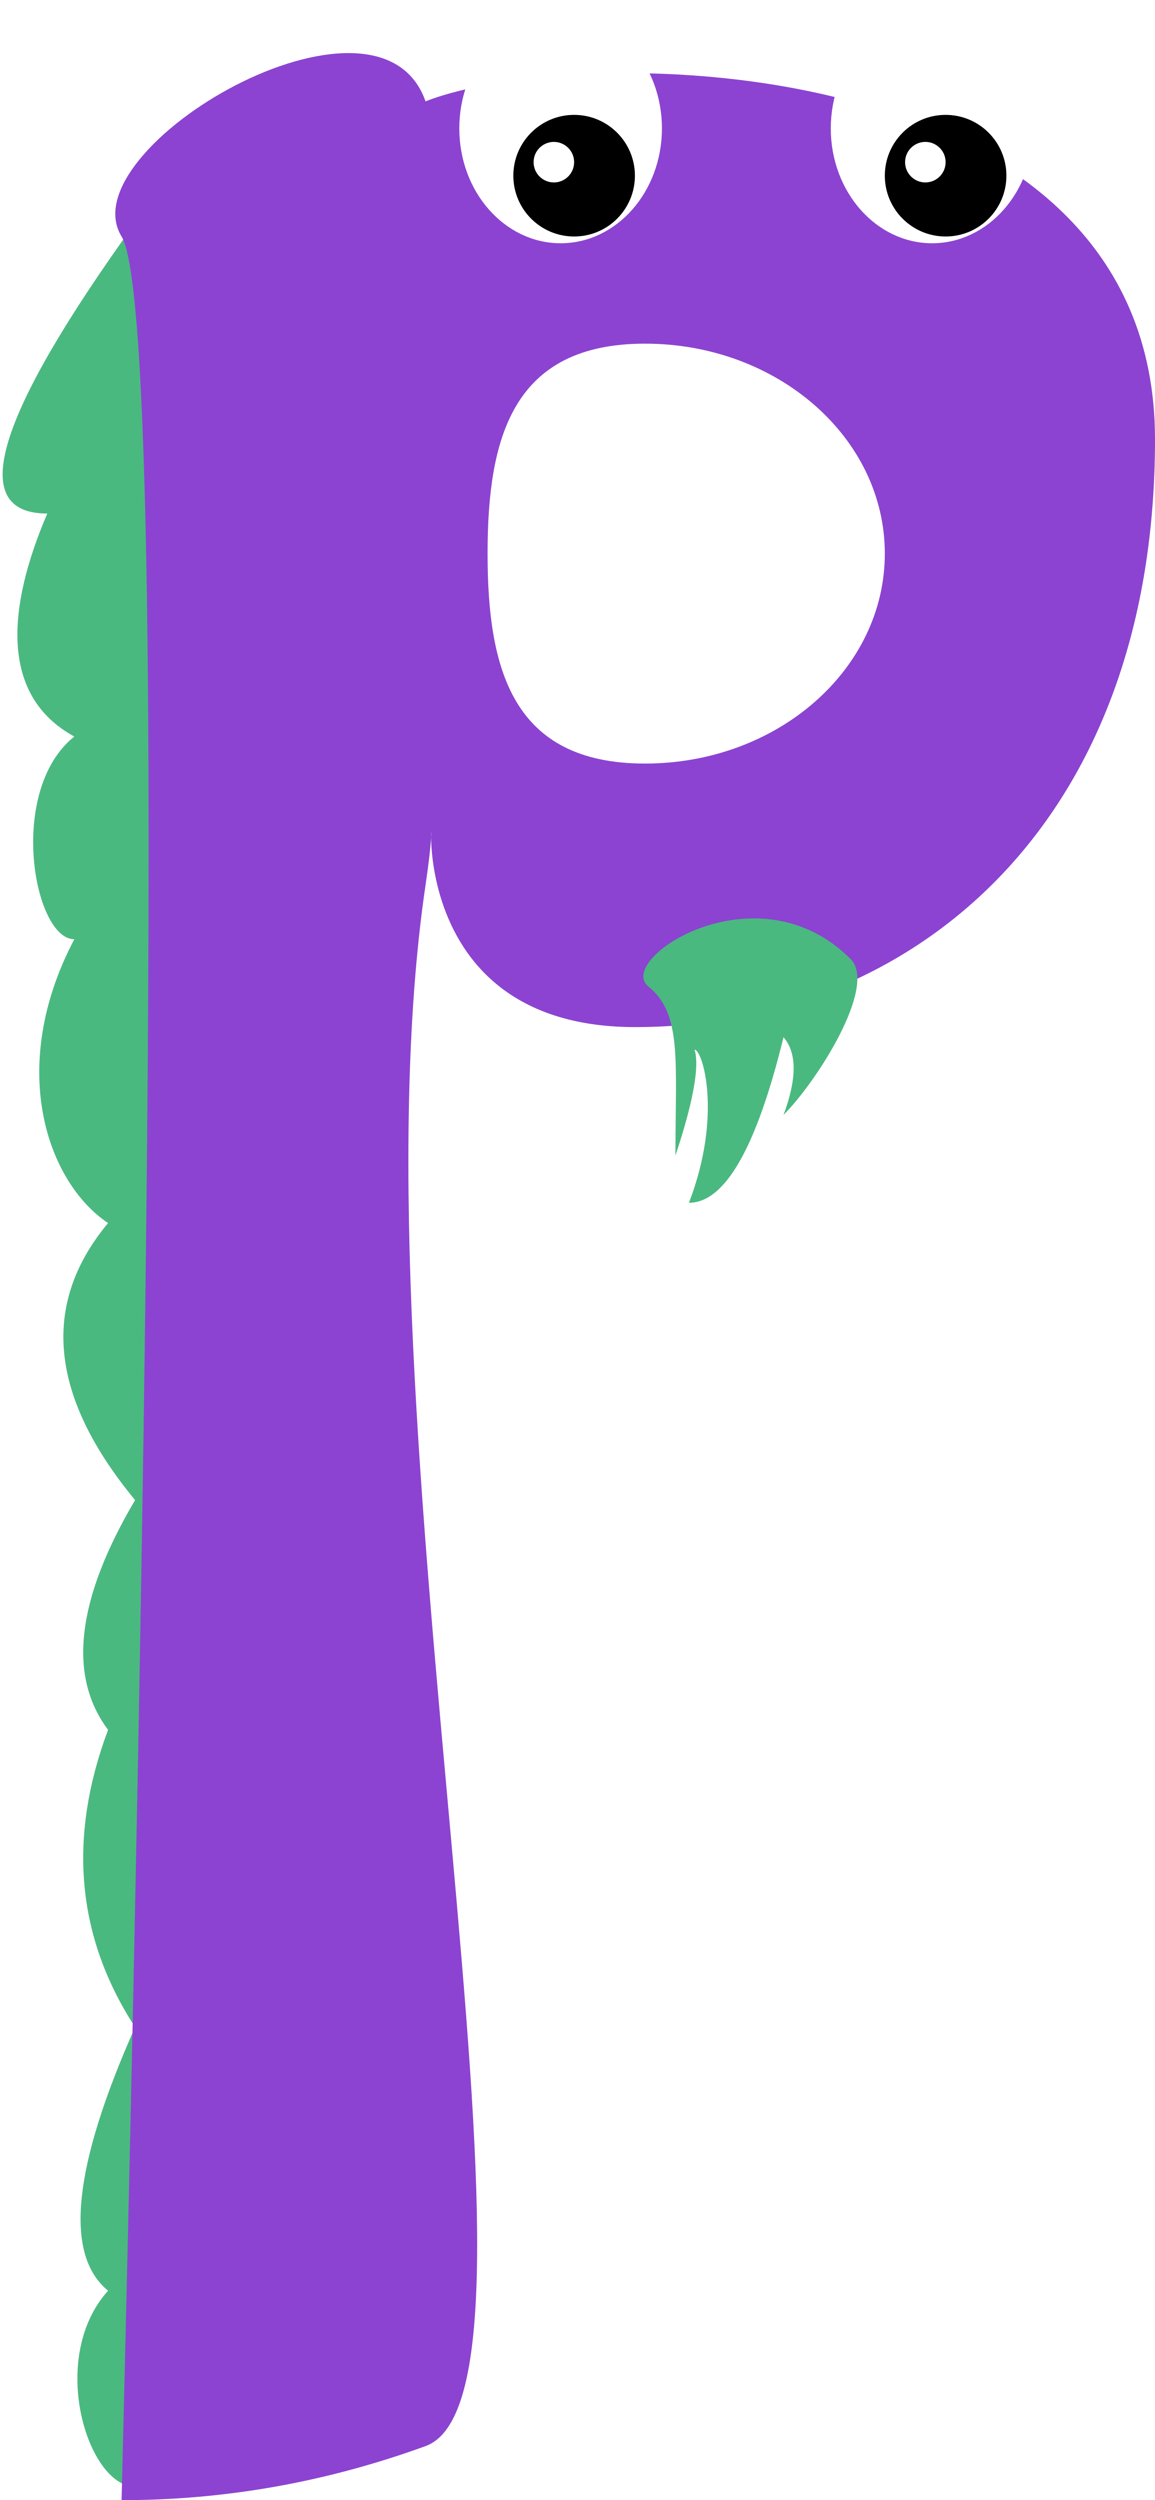 <?xml version="1.0" encoding="UTF-8"?>
<svg width="171px" height="370px" viewBox="0 0 171 370" version="1.1" xmlns="http://www.w3.org/2000/svg" xmlns:xlink="http://www.w3.org/1999/xlink">
    <!-- Generator: Sketch 51.2 (57519) - http://www.bohemiancoding.com/sketch -->
    <title>p</title>
    <desc>Created with Sketch.</desc>
    <defs>
        <filter x="-0.6%" y="-0.3%" width="101.2%" height="101.1%" filterUnits="objectBoundingBox" id="filter-1">
            <feOffset dx="0" dy="2" in="SourceAlpha" result="shadowOffsetOuter1"></feOffset>
            <feColorMatrix values="0 0 0 0 0   0 0 0 0 0   0 0 0 0 0  0 0 0 0.5 0" type="matrix" in="shadowOffsetOuter1" result="shadowMatrixOuter1"></feColorMatrix>
            <feMerge>
                <feMergeNode in="shadowMatrixOuter1"></feMergeNode>
                <feMergeNode in="SourceGraphic"></feMergeNode>
            </feMerge>
        </filter>
    </defs>
    <g id="Symbols" stroke="none" stroke-width="1" fill="none" fill-rule="evenodd">
        <g id="letter/p" transform="translate(-14, -2)">
            <g id="p" filter="url(#filter-1)" transform="translate(14, 2)">
                <path d="M20,31 C-0.667,59.667 -5,74 7,74 C1,88 1.62153624e-12,101 11,107 C1,115 5,137 11,137 C1,156 7,173 16,179 C6,191 7.333,204.667 20,220 C11.333,234.667 10,246 16,254 C10,270 11.333,284.667 20,298 C10.796,318.667 9.463,331.667 16,337 C7,347 13,366 20,366 C47.333,249.333 47.333,137.667 20,31 Z" id="spine" fill="#4AB980"></path>
                <g id="teeth" transform="translate(61, 42)" fill="#FFFFFF">
                    <circle id="tooth" cx="60.5" cy="16.5" r="5.5"></circle>
                    <circle id="tooth-copy-2" transform="translate(49.5, 9.5) rotate(25) translate(-49.5, -9.5) " cx="49.5" cy="9.5" r="5.5"></circle>
                    <circle id="tooth-copy-3" transform="translate(36.5, 7.5) rotate(25) translate(-36.5, -7.5) " cx="36.5" cy="7.5" r="5.5"></circle>
                    <circle id="tooth-copy-4" transform="translate(24.5, 11.5) rotate(25) translate(-24.5, -11.5) " cx="24.5" cy="11.5" r="5.5"></circle>
                    <circle id="tooth-copy-9" transform="translate(21.5, 63.5) rotate(-152) translate(-21.5, -63.5) " cx="21.5" cy="63.5" r="5.5"></circle>
                    <circle id="tooth-copy-10" transform="translate(33.5, 64.5) rotate(-159) translate(-33.5, -64.5) " cx="33.5" cy="64.5" r="5.5"></circle>
                    <circle id="tooth-copy-11" transform="translate(46.5, 64.5) rotate(-165) translate(-46.5, -64.5) " cx="46.5" cy="64.5" r="5.5"></circle>
                    <circle id="tooth-copy-12" transform="translate(58.5, 62.5) rotate(-184) translate(-58.5, -62.5) " cx="58.5" cy="62.5" r="5.5"></circle>
                    <circle id="tooth-copy-13" transform="translate(65.5, 50.5) rotate(-210) translate(-65.5, -50.5) " cx="65.5" cy="50.5" r="5.5"></circle>
                    <circle id="tooth-copy-14" transform="translate(68.5, 39.5) rotate(-240) translate(-68.5, -39.5) " cx="68.5" cy="39.5" r="5.5"></circle>
                    <circle id="tooth-copy-15" transform="translate(66.5, 28.5) rotate(-240) translate(-66.5, -28.5) " cx="66.5" cy="28.5" r="5.5"></circle>
                </g>
                <path d="M18,368 C23.333,153.333 23.333,41.667 18,33 C10,20 56,-7 63,13 C86,4 171,5 171,63 C171,121 134.069,150 94.035,150 C54,150 66.84,103.013 63,129 C51.323,208.013 85,352 63,360 C48.333,365.333 33.333,368 18,368 Z M95.49,111 C115.102,111 131,97.089 131,79.929 C131,62.768 115.102,48.857 95.49,48.857 C75.878,48.857 72.186,62.768 72.186,79.929 C72.186,97.089 75.878,111 95.49,111 Z" id="Combined-Shape" fill="#8C43D1"></path>
                <g id="Group" transform="translate(123, 0)">
                    <ellipse id="Oval-2" fill="#FFFFFF" cx="15" cy="17" rx="15" ry="17"></ellipse>
                    <circle id="Oval-3" fill="#000000" cx="17" cy="24" r="9"></circle>
                    <circle id="Oval-4" fill="#FFFFFF" cx="14" cy="22" r="3"></circle>
                </g>
                <g id="Group-Copy" transform="translate(68, 0)">
                    <ellipse id="Oval-2" fill="#FFFFFF" cx="15" cy="17" rx="15" ry="17"></ellipse>
                    <circle id="Oval-3" fill="#000000" cx="17" cy="24" r="9"></circle>
                    <circle id="Oval-4" fill="#FFFFFF" cx="14" cy="22" r="3"></circle>
                </g>
                <path d="M126,140 C129.828,144.041 121,158 116,163 C118,157.639 118,153.805 116,151.5 C112,167.833 107.333,176 102,176 C107,163 104,153.341 102.831,153.341 C104,157 100.809,166.574 100,169 C100,155 101,148 96,144 C91,140 112.169,126 126,140 Z" id="Path-70" fill="#4AB980"></path>
            </g>
        </g>
    </g>
</svg>
